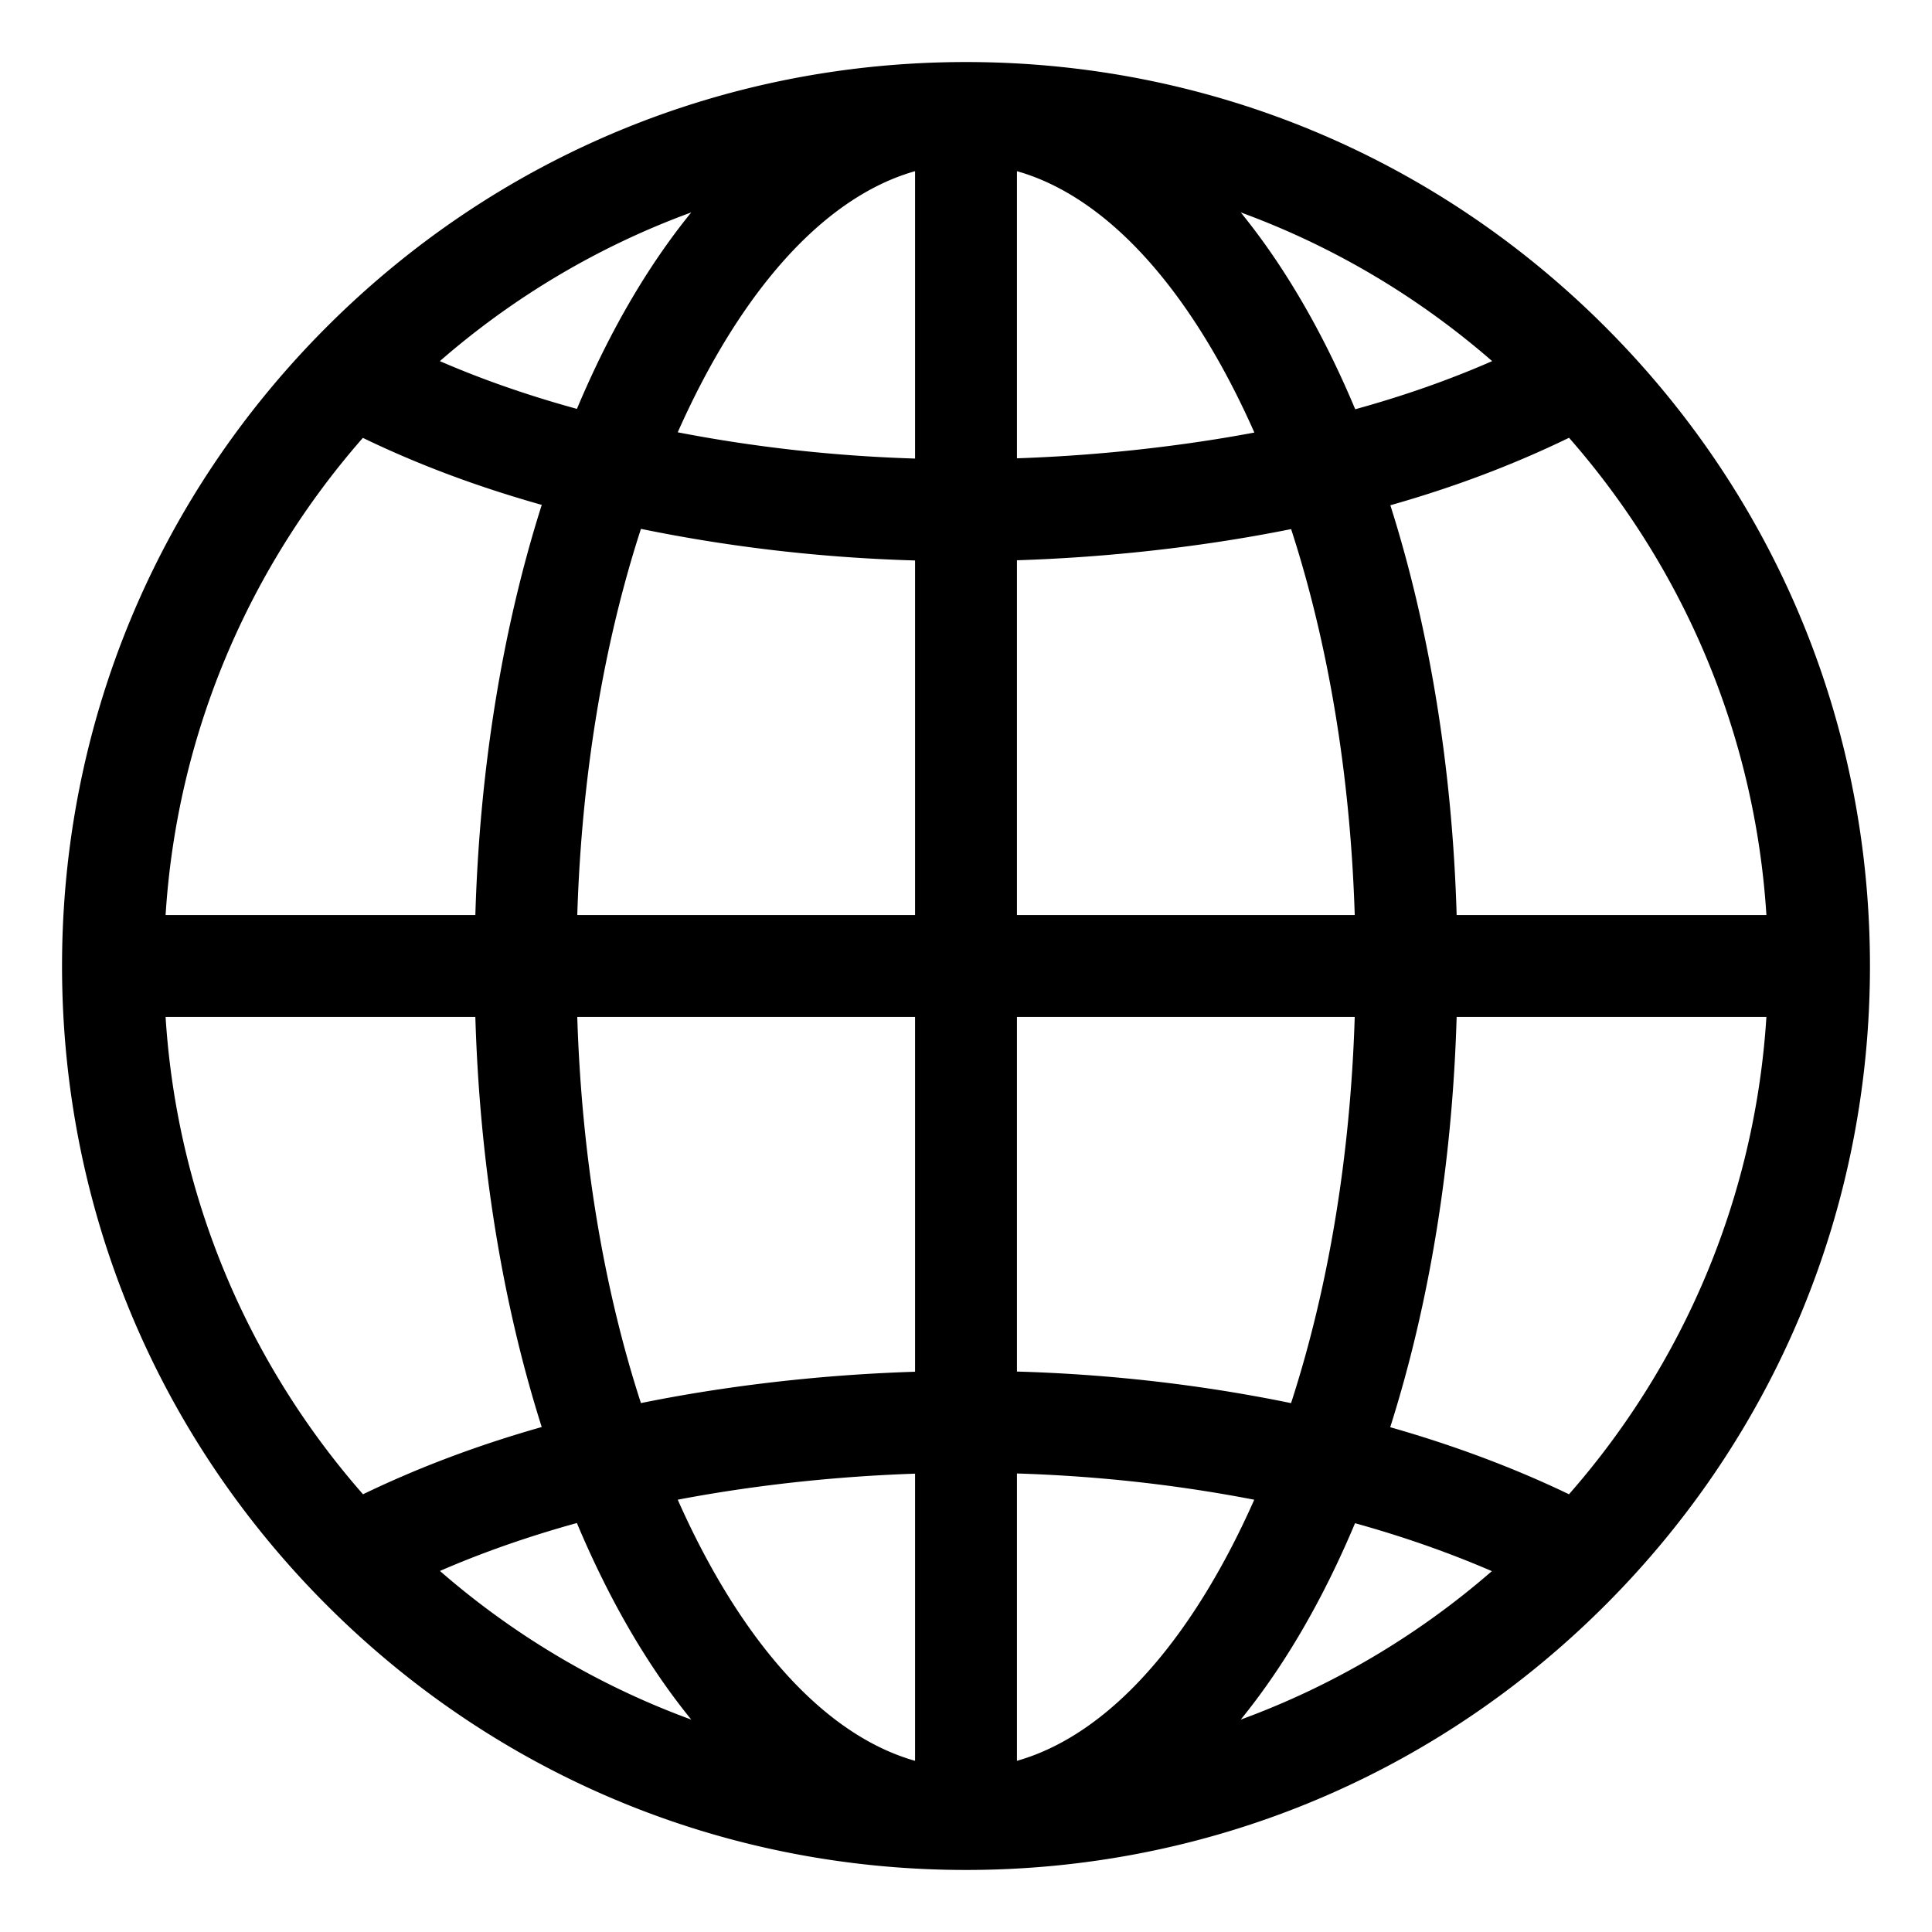 <!DOCTYPE svg PUBLIC "-//W3C//DTD SVG 1.1//EN" "http://www.w3.org/Graphics/SVG/1.1/DTD/svg11.dtd">
<!-- Uploaded to: SVG Repo, www.svgrepo.com, Transformed by: SVG Repo Mixer Tools -->
<svg width="800px" height="800px" viewBox="0 0 512 512" xmlns="http://www.w3.org/2000/svg" xmlns:xlink="http://www.w3.org/1999/xlink" aria-hidden="true" role="img" class="iconify iconify--fxemoji" preserveAspectRatio="xMidYMid meet" fill="#000000">
<g id="SVGRepo_bgCarrier" stroke-width="0"/>
<g id="SVGRepo_tracerCarrier" stroke-linecap="round" stroke-linejoin="round"/>
<g id="SVGRepo_iconCarrier">
<path fill="#000000" d="M425.393 86.607C380.146 41.361 319.988 16.442 256 16.442S131.854 41.361 86.607 86.607C41.361 131.854 16.442 192.012 16.442 256S41.36 380.146 86.607 425.393C131.854 470.64 192.012 495.558 256 495.558s124.146-24.918 169.393-70.165C470.64 380.146 495.558 319.988 495.558 256S470.64 131.854 425.393 86.607zM386.027 242.5c-1.141-38.785-7.187-75.873-17.566-108.605c16.922-4.791 32.653-10.738 47.349-17.882c30.041 34.253 49.265 78.207 52.307 126.487h-82.09zM242.5 466.638c-20.989-5.949-40.869-25.655-57.048-56.984a228.17 228.17 0 0 1-5.844-12.219c11.593-2.202 23.68-3.935 36.277-5.158a427.471 427.471 0 0 1 26.615-1.739v76.1zm27-76.15c21.326.656 42.336 2.977 62.887 6.956a228.196 228.196 0 0 1-5.839 12.209c-16.179 31.329-36.059 51.036-57.048 56.984v-76.149zm-27-26.963c-9.7.314-19.444.927-29.225 1.877c-15.111 1.467-29.588 3.622-43.422 6.429c-9.922-30.536-15.727-65.521-16.87-102.331H242.5v94.025zM152.984 242.5c1.143-36.816 6.95-71.805 16.874-102.345c23.712 4.87 47.989 7.663 72.642 8.375v93.97h-89.516zM242.5 121.523c-21.327-.657-42.338-2.984-62.891-6.959a228.53 228.53 0 0 1 5.843-12.218c16.179-31.33 36.058-51.037 57.048-56.985v76.162zm27-76.161c20.989 5.948 40.869 25.655 57.048 56.985a227.875 227.875 0 0 1 5.871 12.282c-10.417 1.958-21.302 3.531-32.689 4.73a429.567 429.567 0 0 1-30.229 2.096V45.362zm81.038 44.597c-6.618-12.816-13.906-24.061-21.732-33.669c24.658 9.017 47.19 22.48 66.629 39.411c-11.359 4.975-23.438 9.21-36.287 12.755c-2.686-6.4-5.554-12.579-8.61-18.497zm-189.076 0c-3.041 5.888-5.896 12.035-8.57 18.401c-13.017-3.574-25.073-7.775-36.326-12.659c19.438-16.93 41.97-30.393 66.628-39.41c-7.826 9.607-15.114 20.852-21.732 33.668zm-17.892 43.84c-10.398 32.755-16.455 69.878-17.597 108.701h-82.09c3.041-48.266 22.254-92.208 52.281-126.457c14.553 7.039 30.243 12.923 47.406 17.756zM125.973 269.5c1.142 38.814 7.196 75.928 17.589 108.678c-16.978 4.812-32.778 10.77-47.359 17.823c-30.049-34.255-49.278-78.215-52.32-126.501h82.09zm26.909 134.116a257.5 257.5 0 0 0 8.58 18.425c6.618 12.816 13.906 24.061 21.731 33.669c-24.647-9.014-47.171-22.469-66.604-39.389c11.31-4.92 23.428-9.151 36.293-12.705zm206.215.051c12.792 3.547 24.916 7.797 36.26 12.702c-19.421 16.898-41.926 30.336-66.55 39.341c7.825-9.608 15.113-20.853 21.732-33.669c3.036-5.88 5.887-12.018 8.558-18.374zm-16.954-31.825c-23.709-4.874-47.99-7.655-72.643-8.367V269.5h89.516c-1.144 36.815-6.95 71.803-16.873 102.342zM269.5 242.5v-94.023a456.82 456.82 0 0 0 33.056-2.267c13.854-1.458 27.024-3.464 39.606-5.993c9.912 30.525 15.712 65.492 16.855 102.283H269.5zm146.193 153.618l.068-.141c-14.598-7.008-30.463-12.952-47.339-17.75c10.403-32.762 16.463-69.894 17.605-108.728h82.089c-3.045 48.343-22.315 92.347-52.423 126.619z"/>
</g>
</svg>